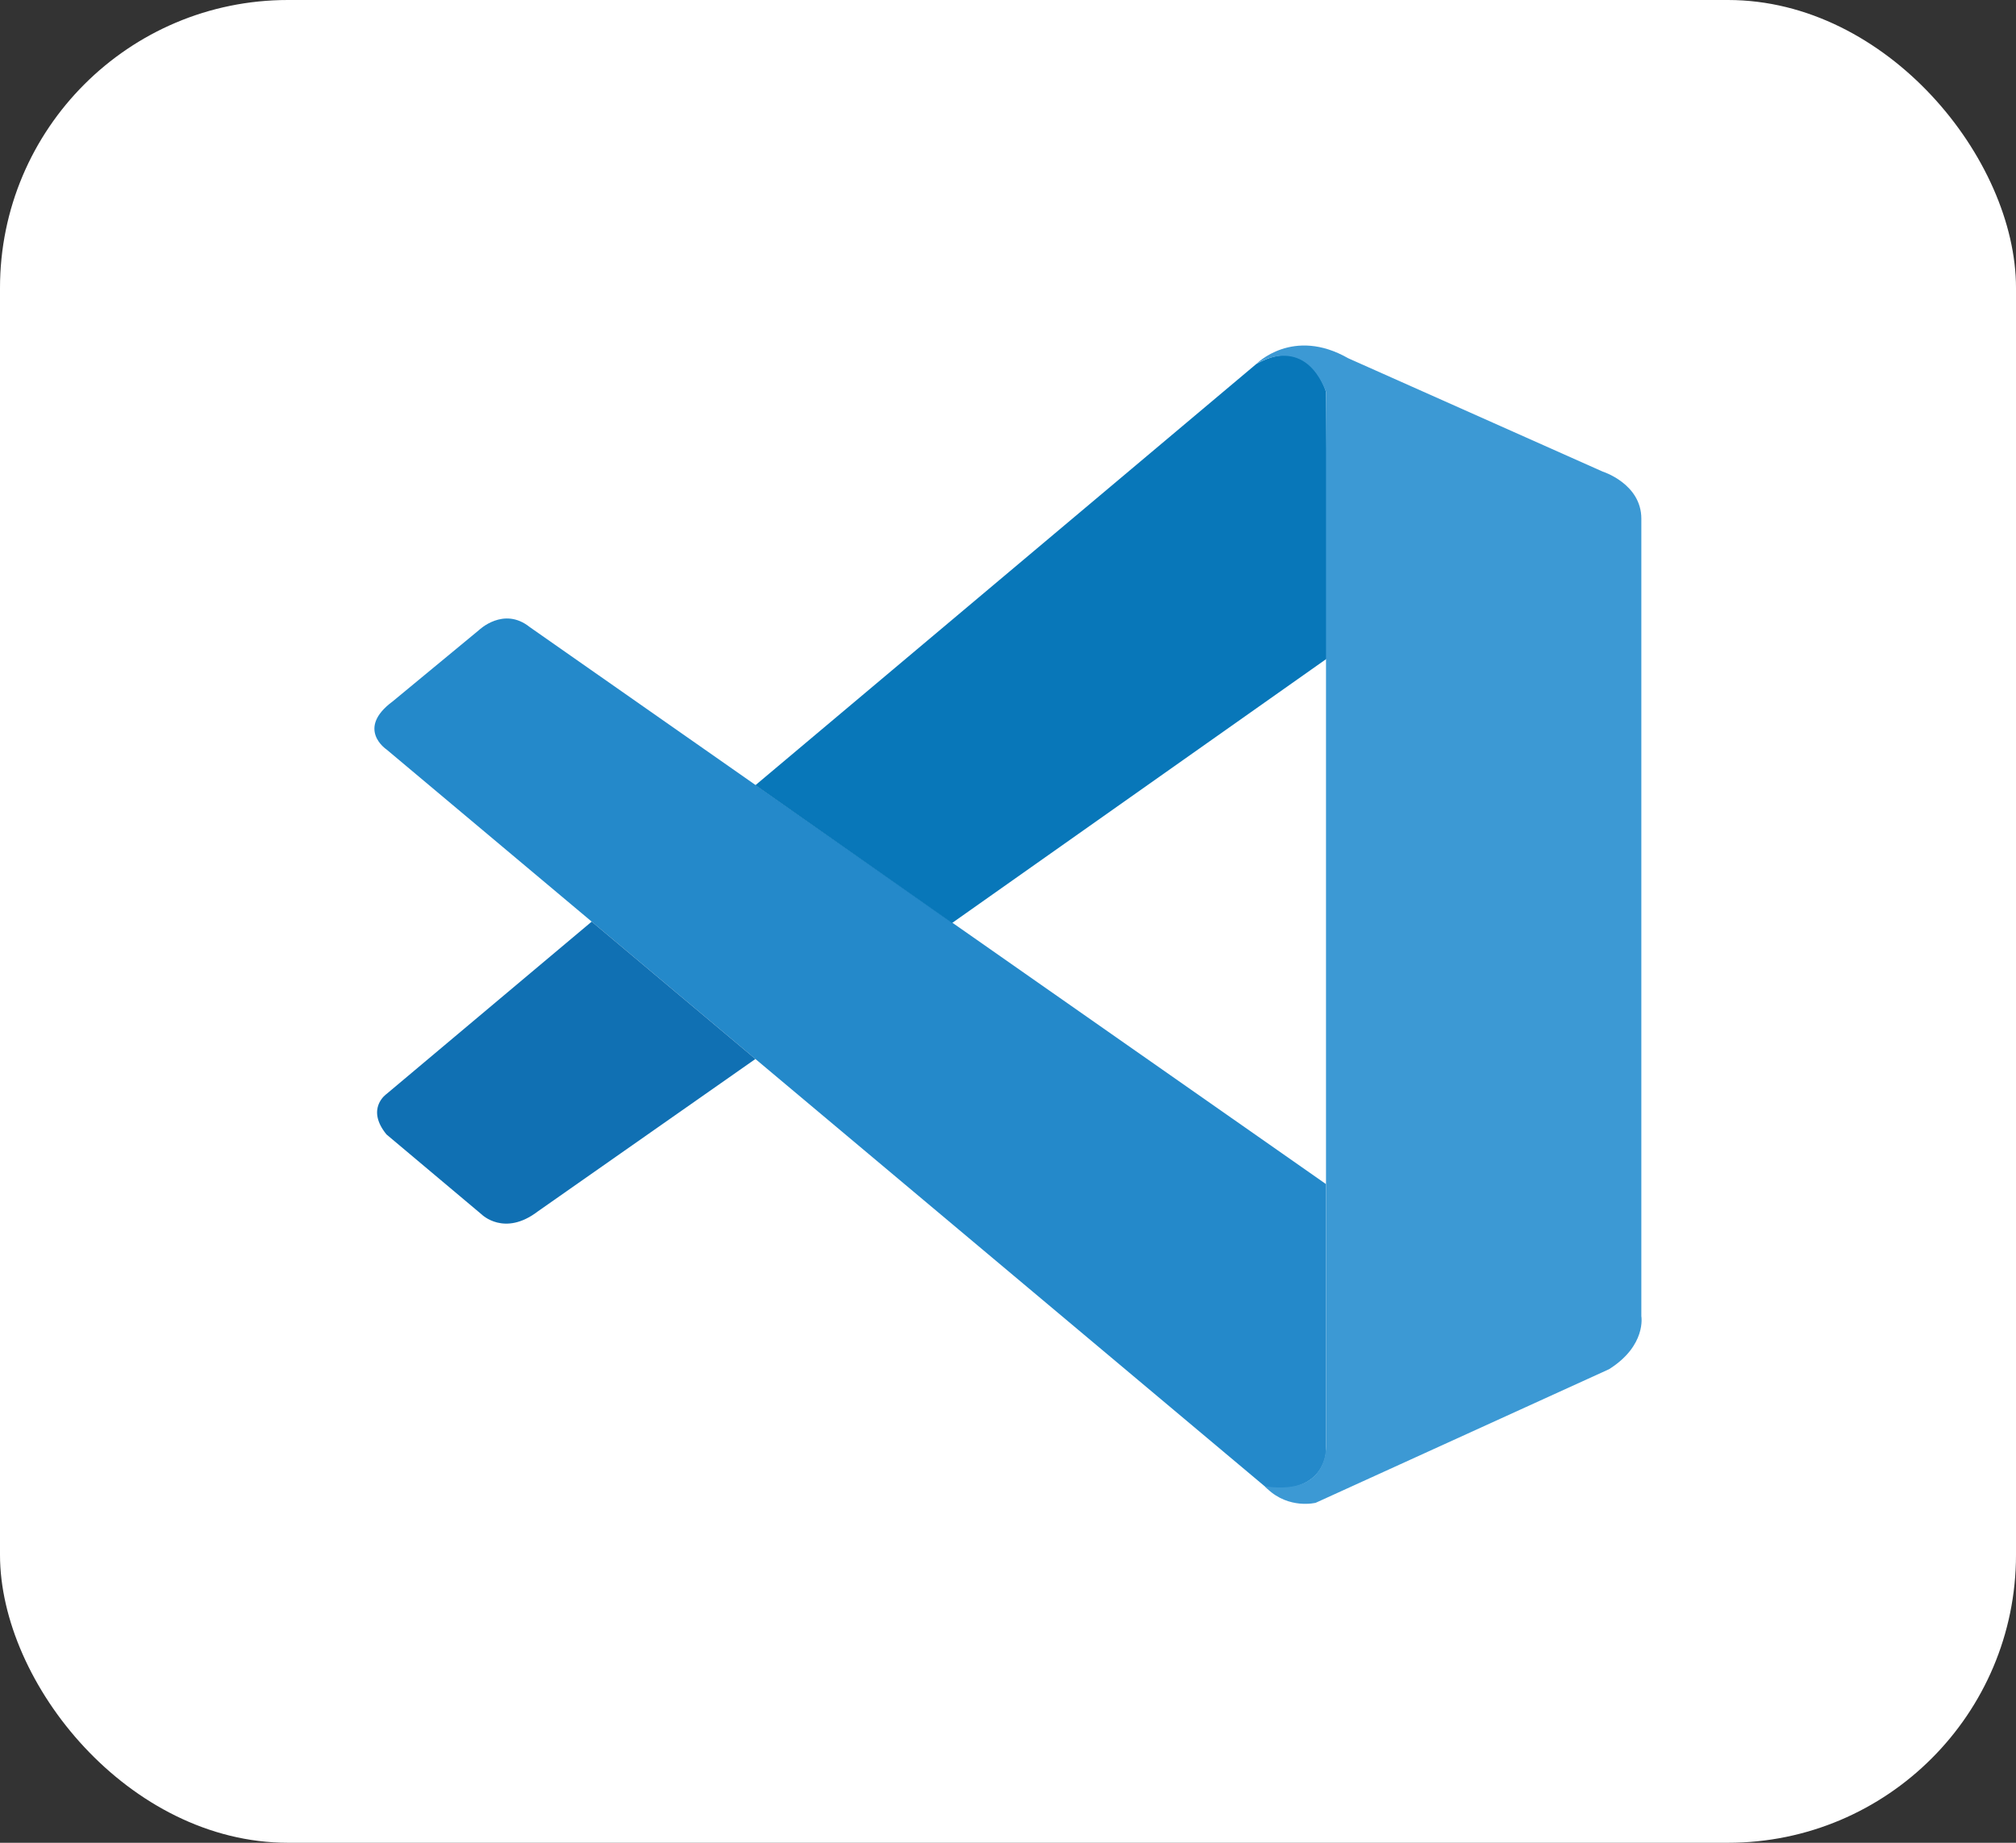<svg width="70" height="64" viewBox="0 0 70 64" fill="none" xmlns="http://www.w3.org/2000/svg">
<rect x="0" y="0" width="70" height="64" fill="#333333" stroke="none"/>
<rect width="70" height="64" rx="10" fill="white"/>
<path d="M13.419 26.028C13.419 26.028 12.347 25.314 13.633 24.361L16.629 21.885C16.629 21.885 17.486 21.051 18.393 21.778L46.042 41.124V50.401C46.042 50.401 46.029 51.857 44.006 51.697L13.419 26.028Z" fill="#2489CA"/>
<path d="M20.545 32.008L13.419 37.996C13.419 37.996 12.686 38.499 13.419 39.399L16.727 42.18C16.727 42.18 17.513 42.96 18.674 42.073L26.23 36.779L20.545 32.008Z" fill="#1070B3"/>
<path d="M33.057 32.057L46.127 22.834L46.042 13.607C46.042 13.607 45.484 11.593 43.622 12.641L26.23 27.27L33.057 32.057Z" fill="#0877B9"/>
<path d="M44.006 51.709C44.765 52.427 45.685 52.192 45.685 52.192L55.87 47.553C57.174 46.732 56.991 45.713 56.991 45.713V18.014C56.991 16.797 55.643 16.376 55.643 16.376L46.815 12.443C44.886 11.341 43.622 12.641 43.622 12.641C43.622 12.641 45.247 11.56 46.042 13.607V50.231C46.042 50.483 45.984 50.731 45.868 50.954C45.636 51.387 45.131 51.791 43.921 51.622L44.006 51.709Z" fill="#3C99D4"/>
</svg>
